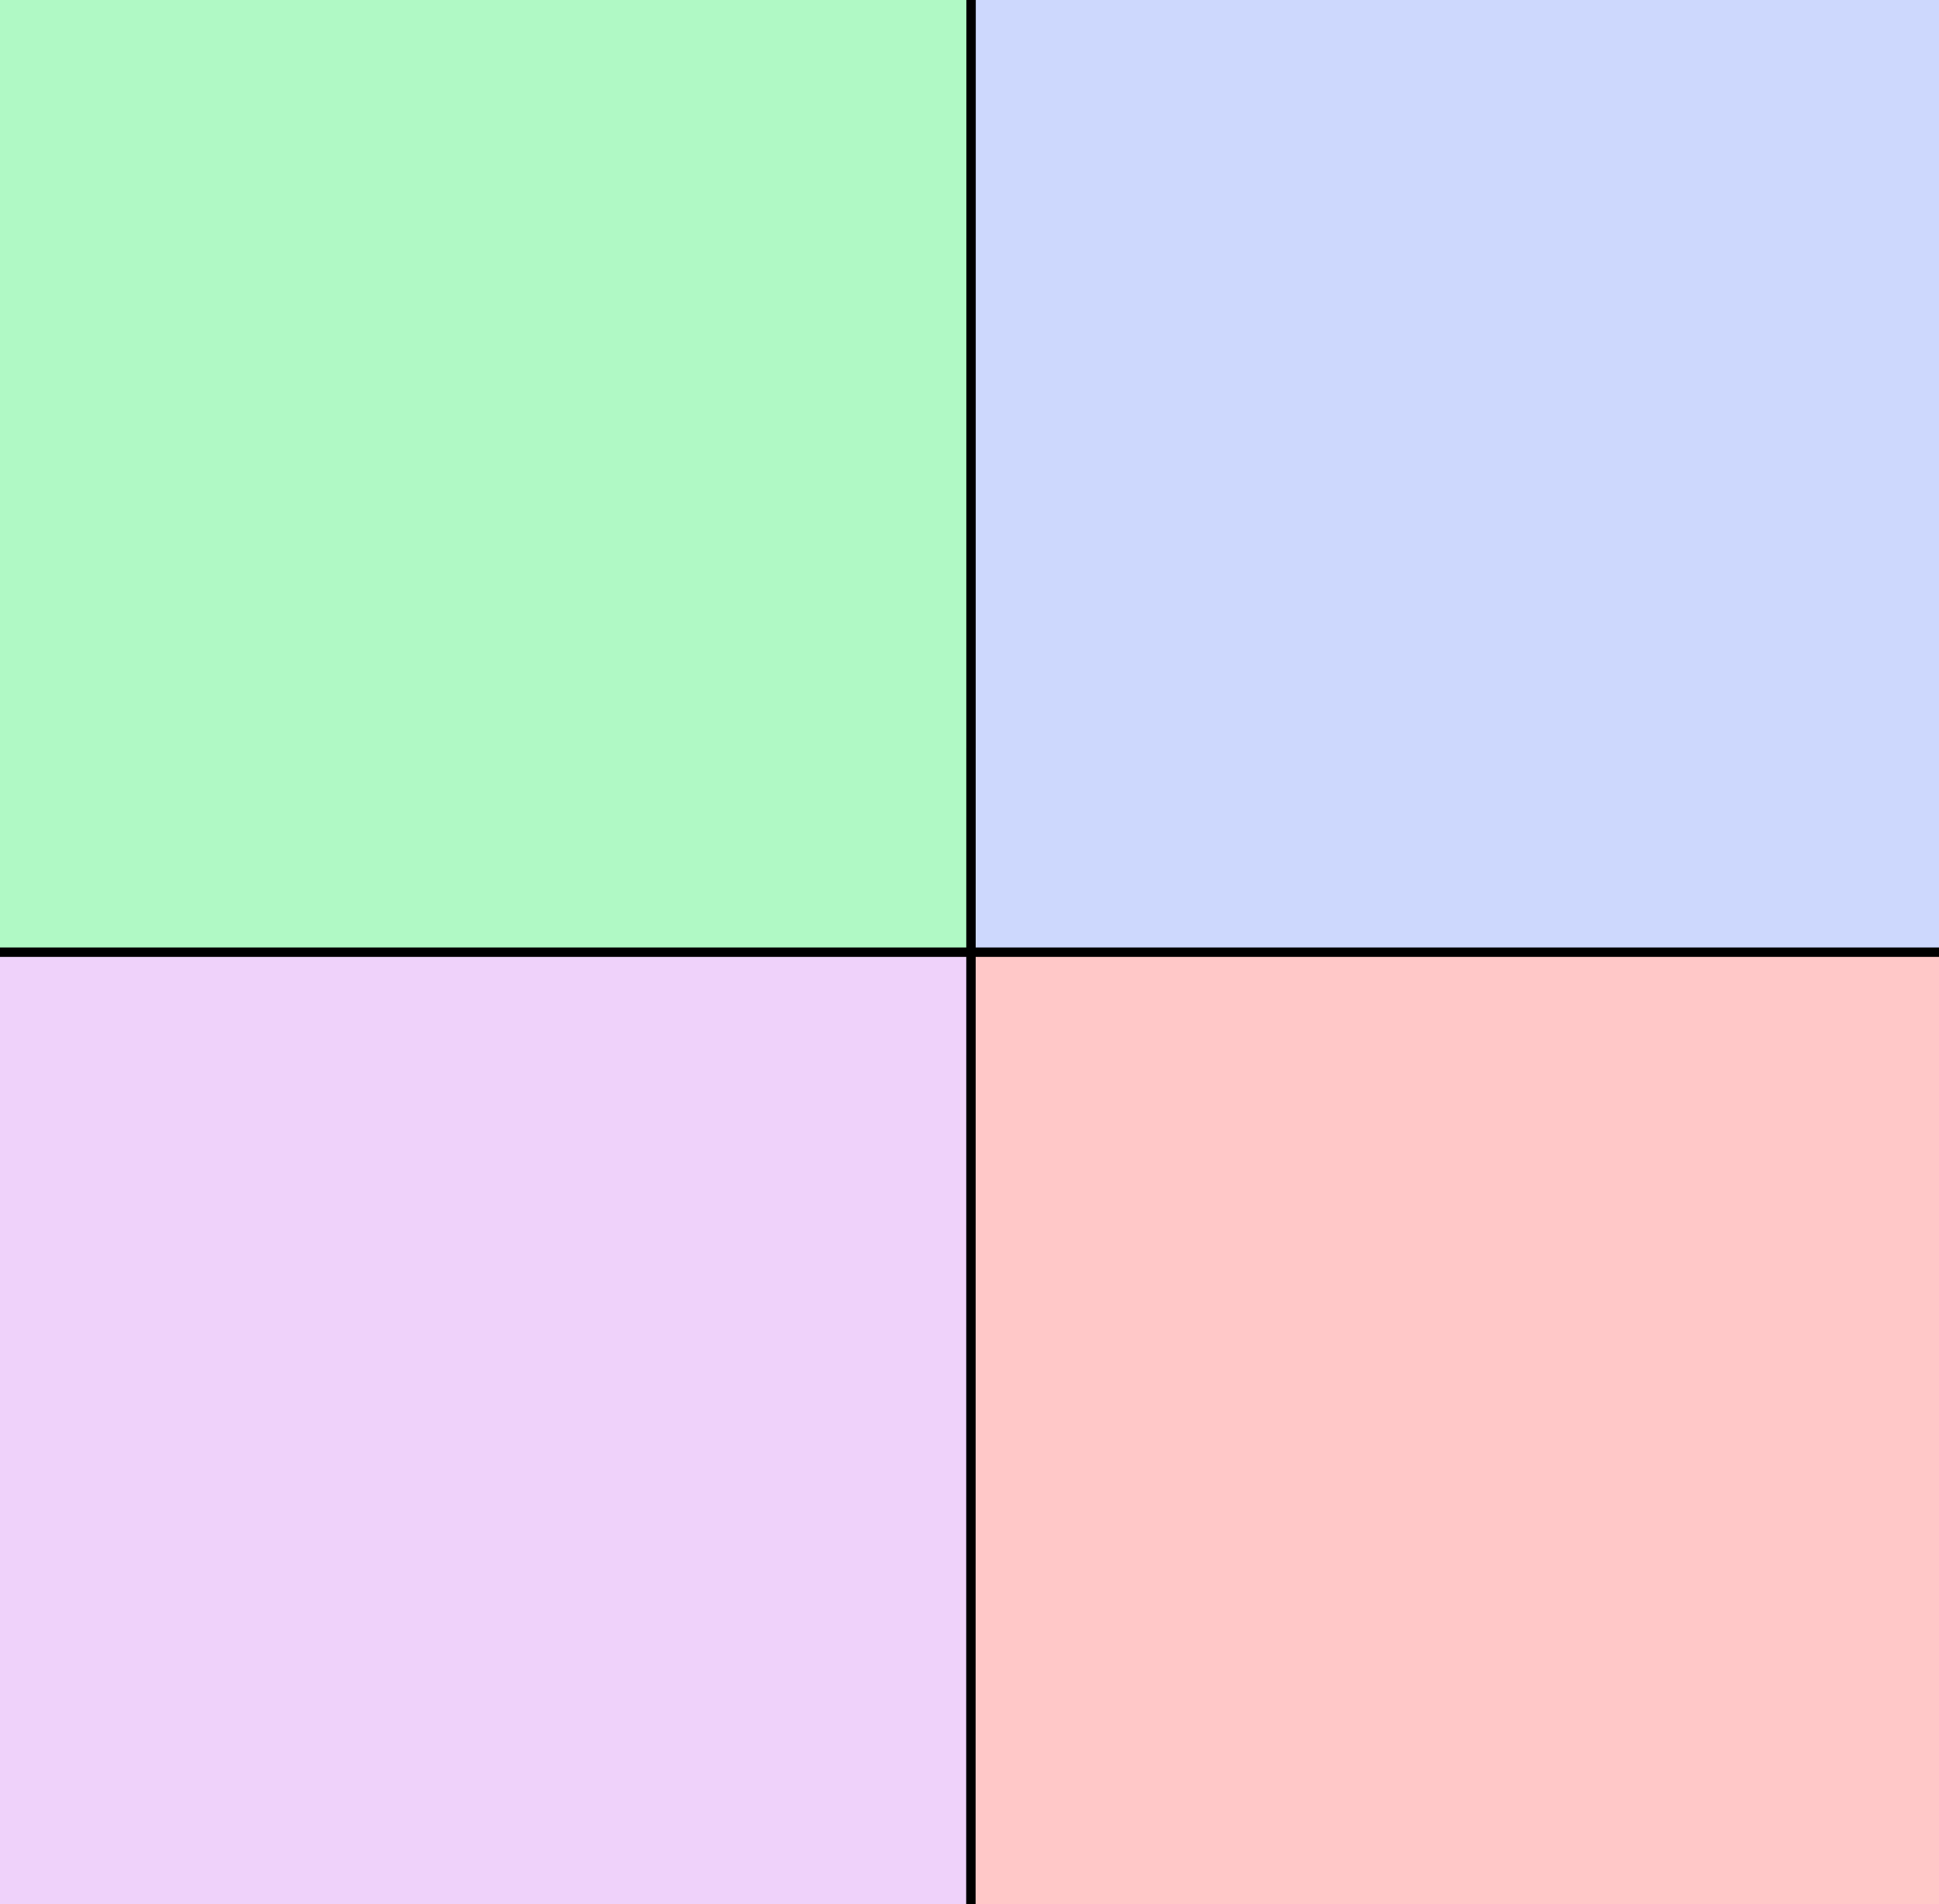 <svg width="617" height="606" viewBox="0 0 617 606" fill="none" xmlns="http://www.w3.org/2000/svg">
<rect y="303" width="308" height="303" fill="#D076F0" fill-opacity="0.33"/>
<rect x="309" y="304" width="308" height="302" fill="#FF7676" fill-opacity="0.4"/>
<rect x="309" width="308" height="304" fill="#93AAFB" fill-opacity="0.46"/>
<rect width="309" height="303" fill="#3BF06E" fill-opacity="0.4"/>
<path d="M0 303L617 303.006" stroke="black" stroke-width="3"/>
<path d="M309 0L308.946 606" stroke="black" stroke-width="3"/>
</svg>

